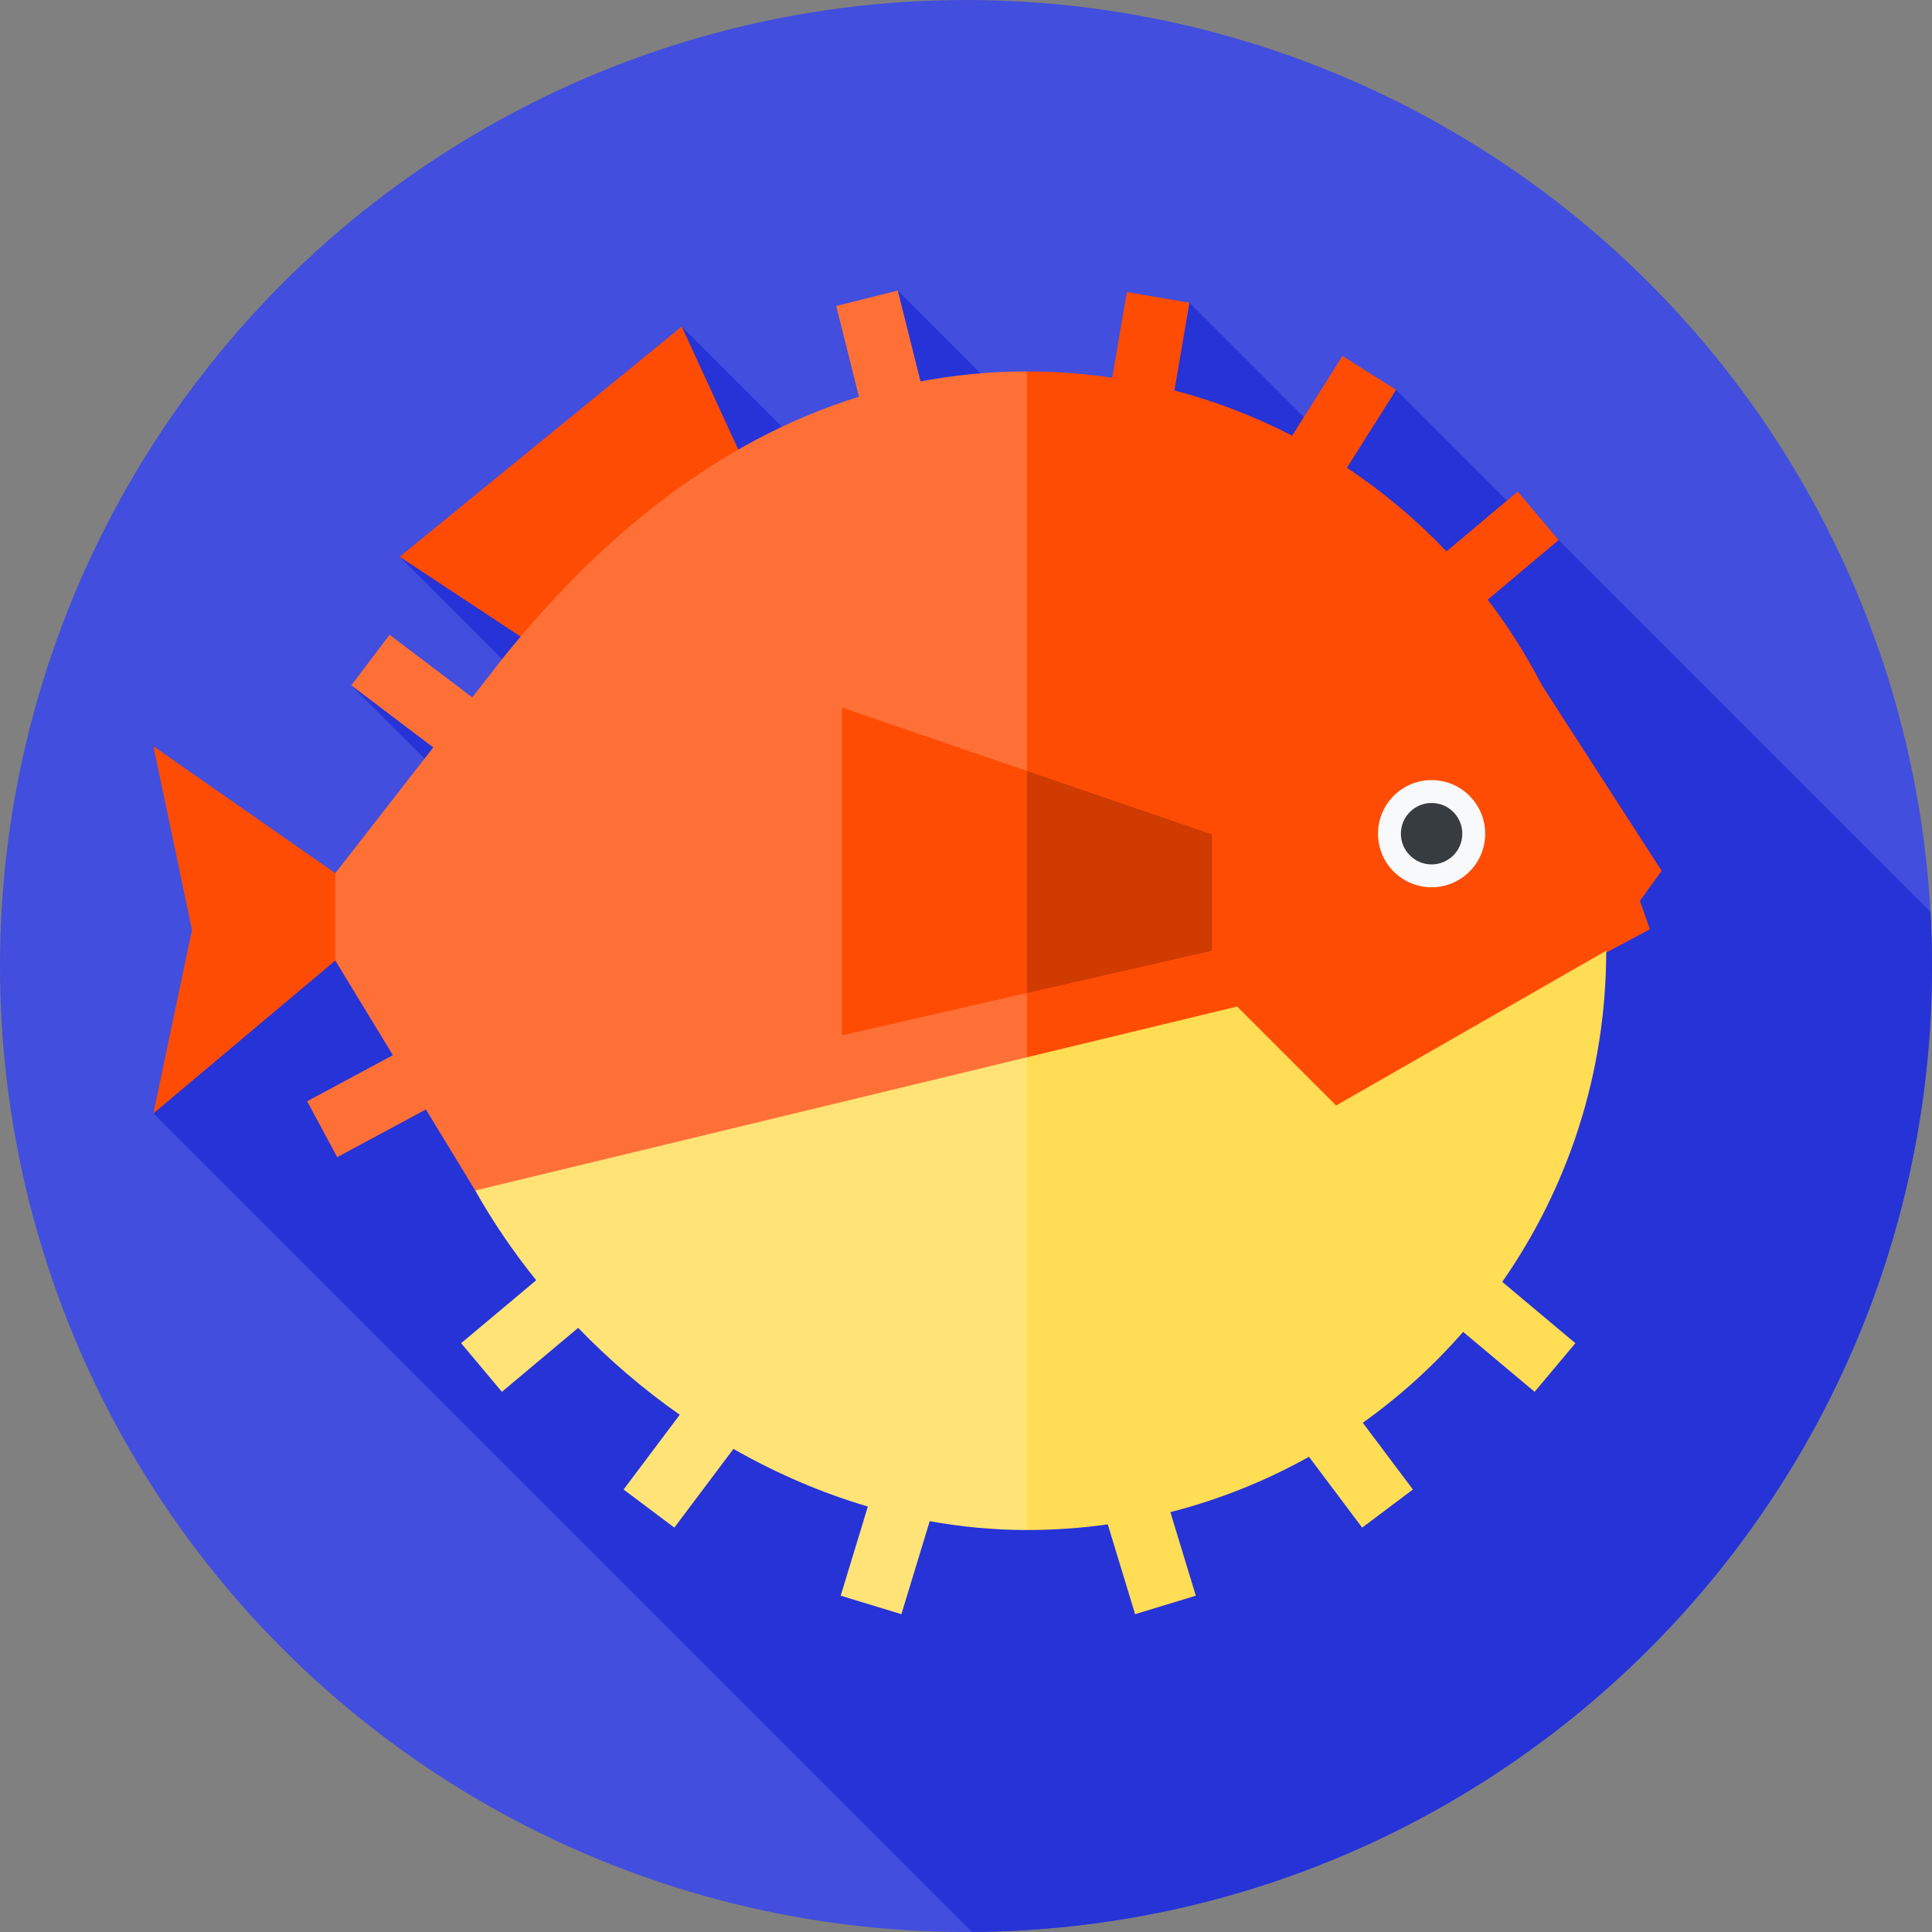 <svg id="Capa_1" enable-background="new 0 0 512 512" height="512" viewBox="0 0 512 512" width="512" xmlns="http://www.w3.org/2000/svg"><rect x="0" y="0" width="512" height="512" fill="#808080" stroke="none"/><g><g><g><g><g><g><g><circle cx="256" cy="256" fill="#424edd" r="256"/></g></g></g></g></g></g><path d="m404.159 137.49-34.177-34.177-19.855 11.837-34.92-34.92-11.792 13.015 1.925 51.178-67.423-67.423-8.035 58.752-49.21-49.21-18.367 40.415-56.385 20.585 49.523 49.523-62.353-15.441 35.359 35.359 7.121 40.529-3.003 3.193-28.78-28.78-63.132 63.132 216.923 216.923c140.657-.851 254.422-115.123 254.422-255.98 0-4.803-.144-9.572-.405-14.31l-98.558-98.558z" fill="#2633d7"/><g><path d="m197.156 122.425-16.485-35.883-74.752 60.999 37.488 24.758z" fill="#ff4c04"/><path d="m40.654 295.056 48.204-40.505 7.287-11.566-7.287-11.582-48.204-33.634 10.225 48.644z" fill="#ff4c04"/><path d="m272.144 98.432c-9.734 0-19.125.927-28.197 2.649l-6.03-24.081-16.312 4.086 6.025 24.058c-37.456 11.608-68.912 37.373-94.962 70.02l-7.514 9.646-21.916-16.591-10.149 13.406 21.731 16.451-25.962 33.328v23.148l15.26 25.078-22.724 12.219 7.963 14.81 23.514-12.644 13.07 21.479 146.202 14.646 29.147-109.201z" fill="#ff7037"/><path d="m440.344 230.77-31.657-49.059-.001.001c-4.143-8.038-8.986-15.654-14.429-22.788l18.78-15.793-10.823-12.87-18.876 15.874c-7.929-8.33-16.775-15.777-26.391-22.163l13.034-20.661-14.222-8.973-13.323 21.118c-9.831-5.073-20.276-9.117-31.201-11.986l3.971-23.242-16.576-2.831-3.878 22.697c-7.379-1.089-14.926-1.664-22.608-1.664v231.707l36.563 3.663 114.097-79.846 14.442-7.691-2.656-7.525z" fill="#ff4c04"/><g><path d="m291.202 342.833-19.057-62.64-146.202 35.3c4.631 8.237 10.059 16.207 16.151 23.787l-19.89 16.68 10.805 12.885 20.211-16.949c8.152 8.441 17.18 16.197 26.912 23.034l-14.873 19.807 13.447 10.098 15.665-20.862c11.224 6.41 23.171 11.598 35.618 15.273l-7.196 23.627 16.086 4.9 7.505-24.642c8.438 1.515 17.042 2.341 25.761 2.341z" fill="#ffe377"/><path d="m425.665 251.953-71.582 41.021-26.231-26.231-55.708 13.45v125.28c7.272 0 14.422-.517 21.425-1.495l7.247 23.795 16.086-4.899-6.745-22.147c12.988-3.309 25.31-8.279 36.737-14.661l14.095 18.771 13.447-10.098-13.283-17.689c9.781-6.972 18.705-15.065 26.594-24.086l18.94 15.882 10.804-12.885-19.378-16.249c17.362-24.876 27.552-55.125 27.552-87.759z" fill="#fd5"/></g><path d="m272.144 204.308-49.044-16.817v86.884l49.044-11.211 11.211-28.028z" fill="#ff4c04"/><path d="m272.144 263.164 49.045-11.211v-30.828l-49.045-16.817z" fill="#cf3b00"/><circle cx="379.389" cy="220.938" fill="#f7f9fa" r="14.2"/><circle cx="379.389" cy="220.938" fill="#373c41" r="8.139"/></g></g></svg>